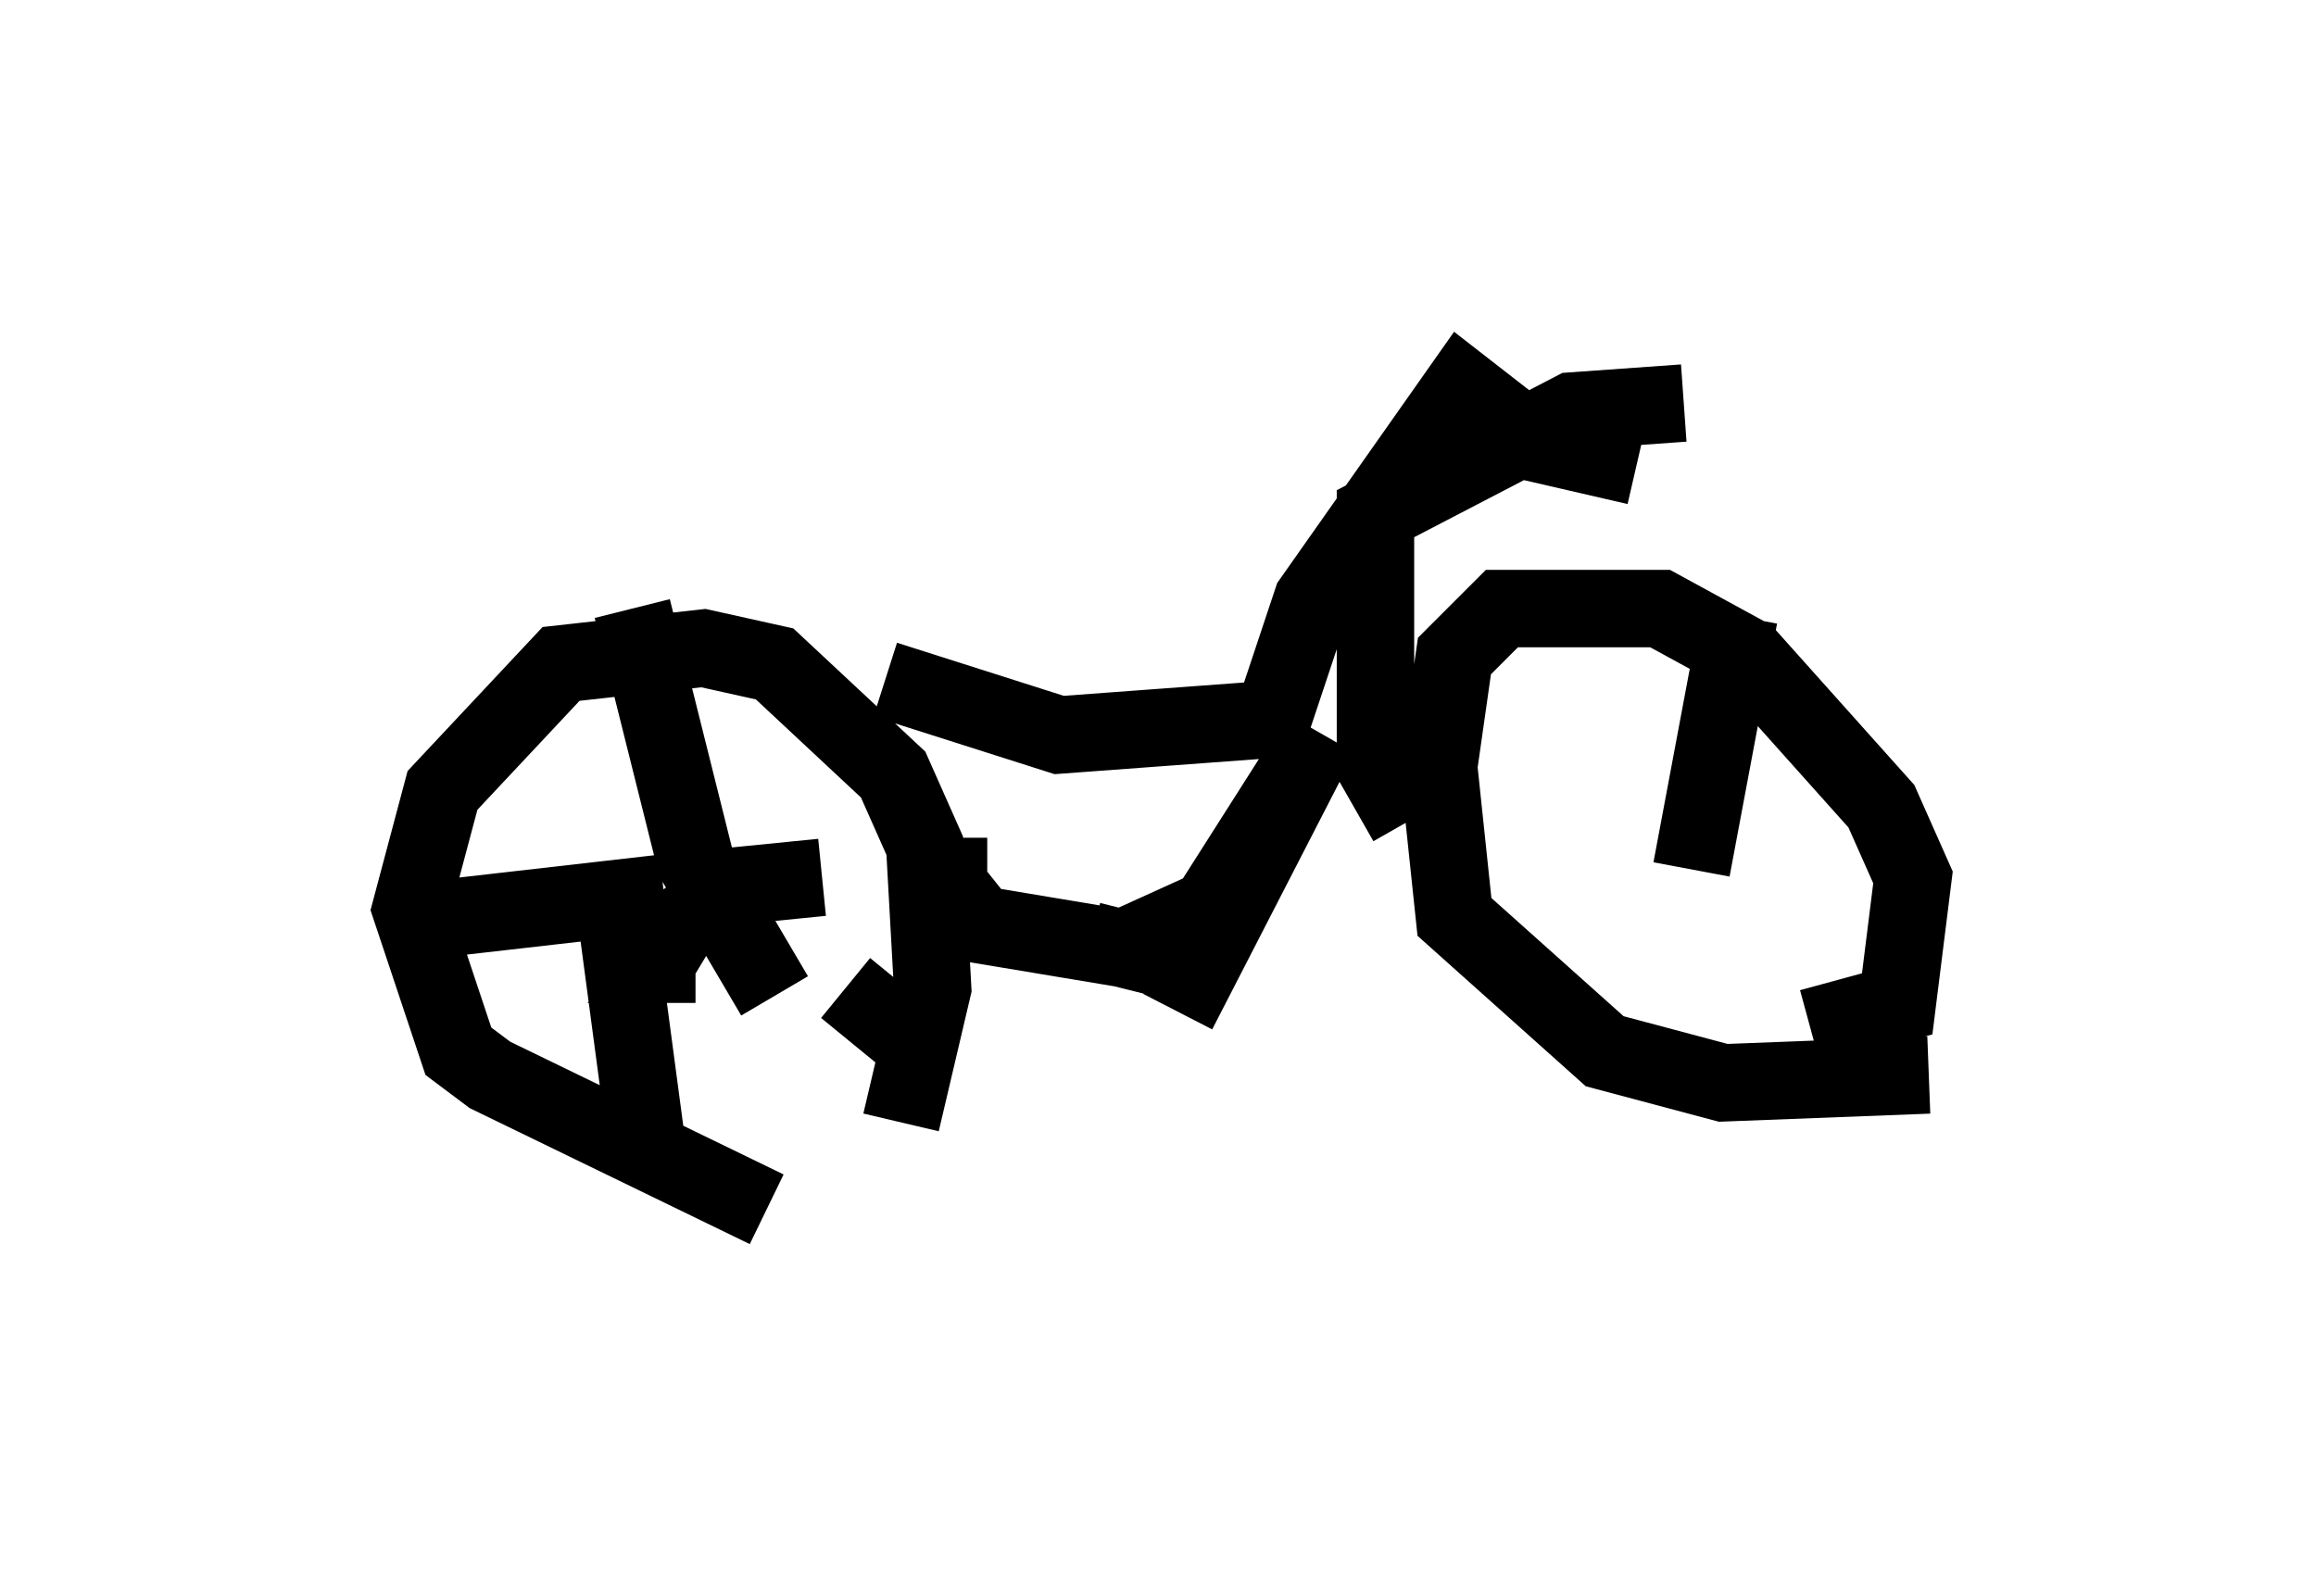 <?xml version="1.0" encoding="utf-8" ?>
<svg baseProfile="full" height="20.617" version="1.1" width="29.906" xmlns="http://www.w3.org/2000/svg" xmlns:ev="http://www.w3.org/2001/xml-events" xmlns:xlink="http://www.w3.org/1999/xlink"><defs /><rect fill="white" height="20.617" width="29.906" x="0" y="0" /><path d="M11.738, 15.413 m-1.838, 0.204 l-3.573, -1.735 -0.408, -0.306 l-0.613, -1.838 0.408, -1.531 l1.531, -1.633 1.838, -0.204 l0.919, 0.204 1.531, 1.429 l0.408, 0.919 0.102, 1.838 l-0.408, 1.735 m13.271, -0.613 l-2.654, 0.102 -1.531, -0.408 l-1.94, -1.735 -0.204, -1.94 l0.204, -1.429 0.613, -0.613 l2.042, 0.0 1.123, 0.613 l1.735, 1.94 0.408, 0.919 l-0.204, 1.633 -1.123, 0.306 m-5.206, -2.654 l-0.408, -0.715 0.0, -3.267 l2.552, -1.327 1.429, -0.102 m-0.613, 0.817 l-1.327, -0.306 -0.919, -0.715 l-1.94, 2.756 -0.51, 1.531 l-2.756, 0.204 -2.246, -0.715 m0.817, 2.042 l0.0, 0.613 0.408, 0.51 l1.838, 0.306 1.123, -0.51 l1.429, -2.246 -1.838, 3.573 m0.102, -0.613 l-1.225, -0.306 m-5.104, 0.306 l-0.51, 0.0 0.306, -0.51 l0.817, -0.51 1.021, -0.102 m-0.613, 1.531 l-1.021, -1.735 -0.817, -3.267 m0.408, 3.675 l-3.573, 0.408 m2.96, -0.102 l0.408, 3.063 m2.552, -2.144 l1.123, 0.919 m9.8, -2.45 l0.613, -3.267 " fill="none" stroke="black" stroke-width="1" /></svg>